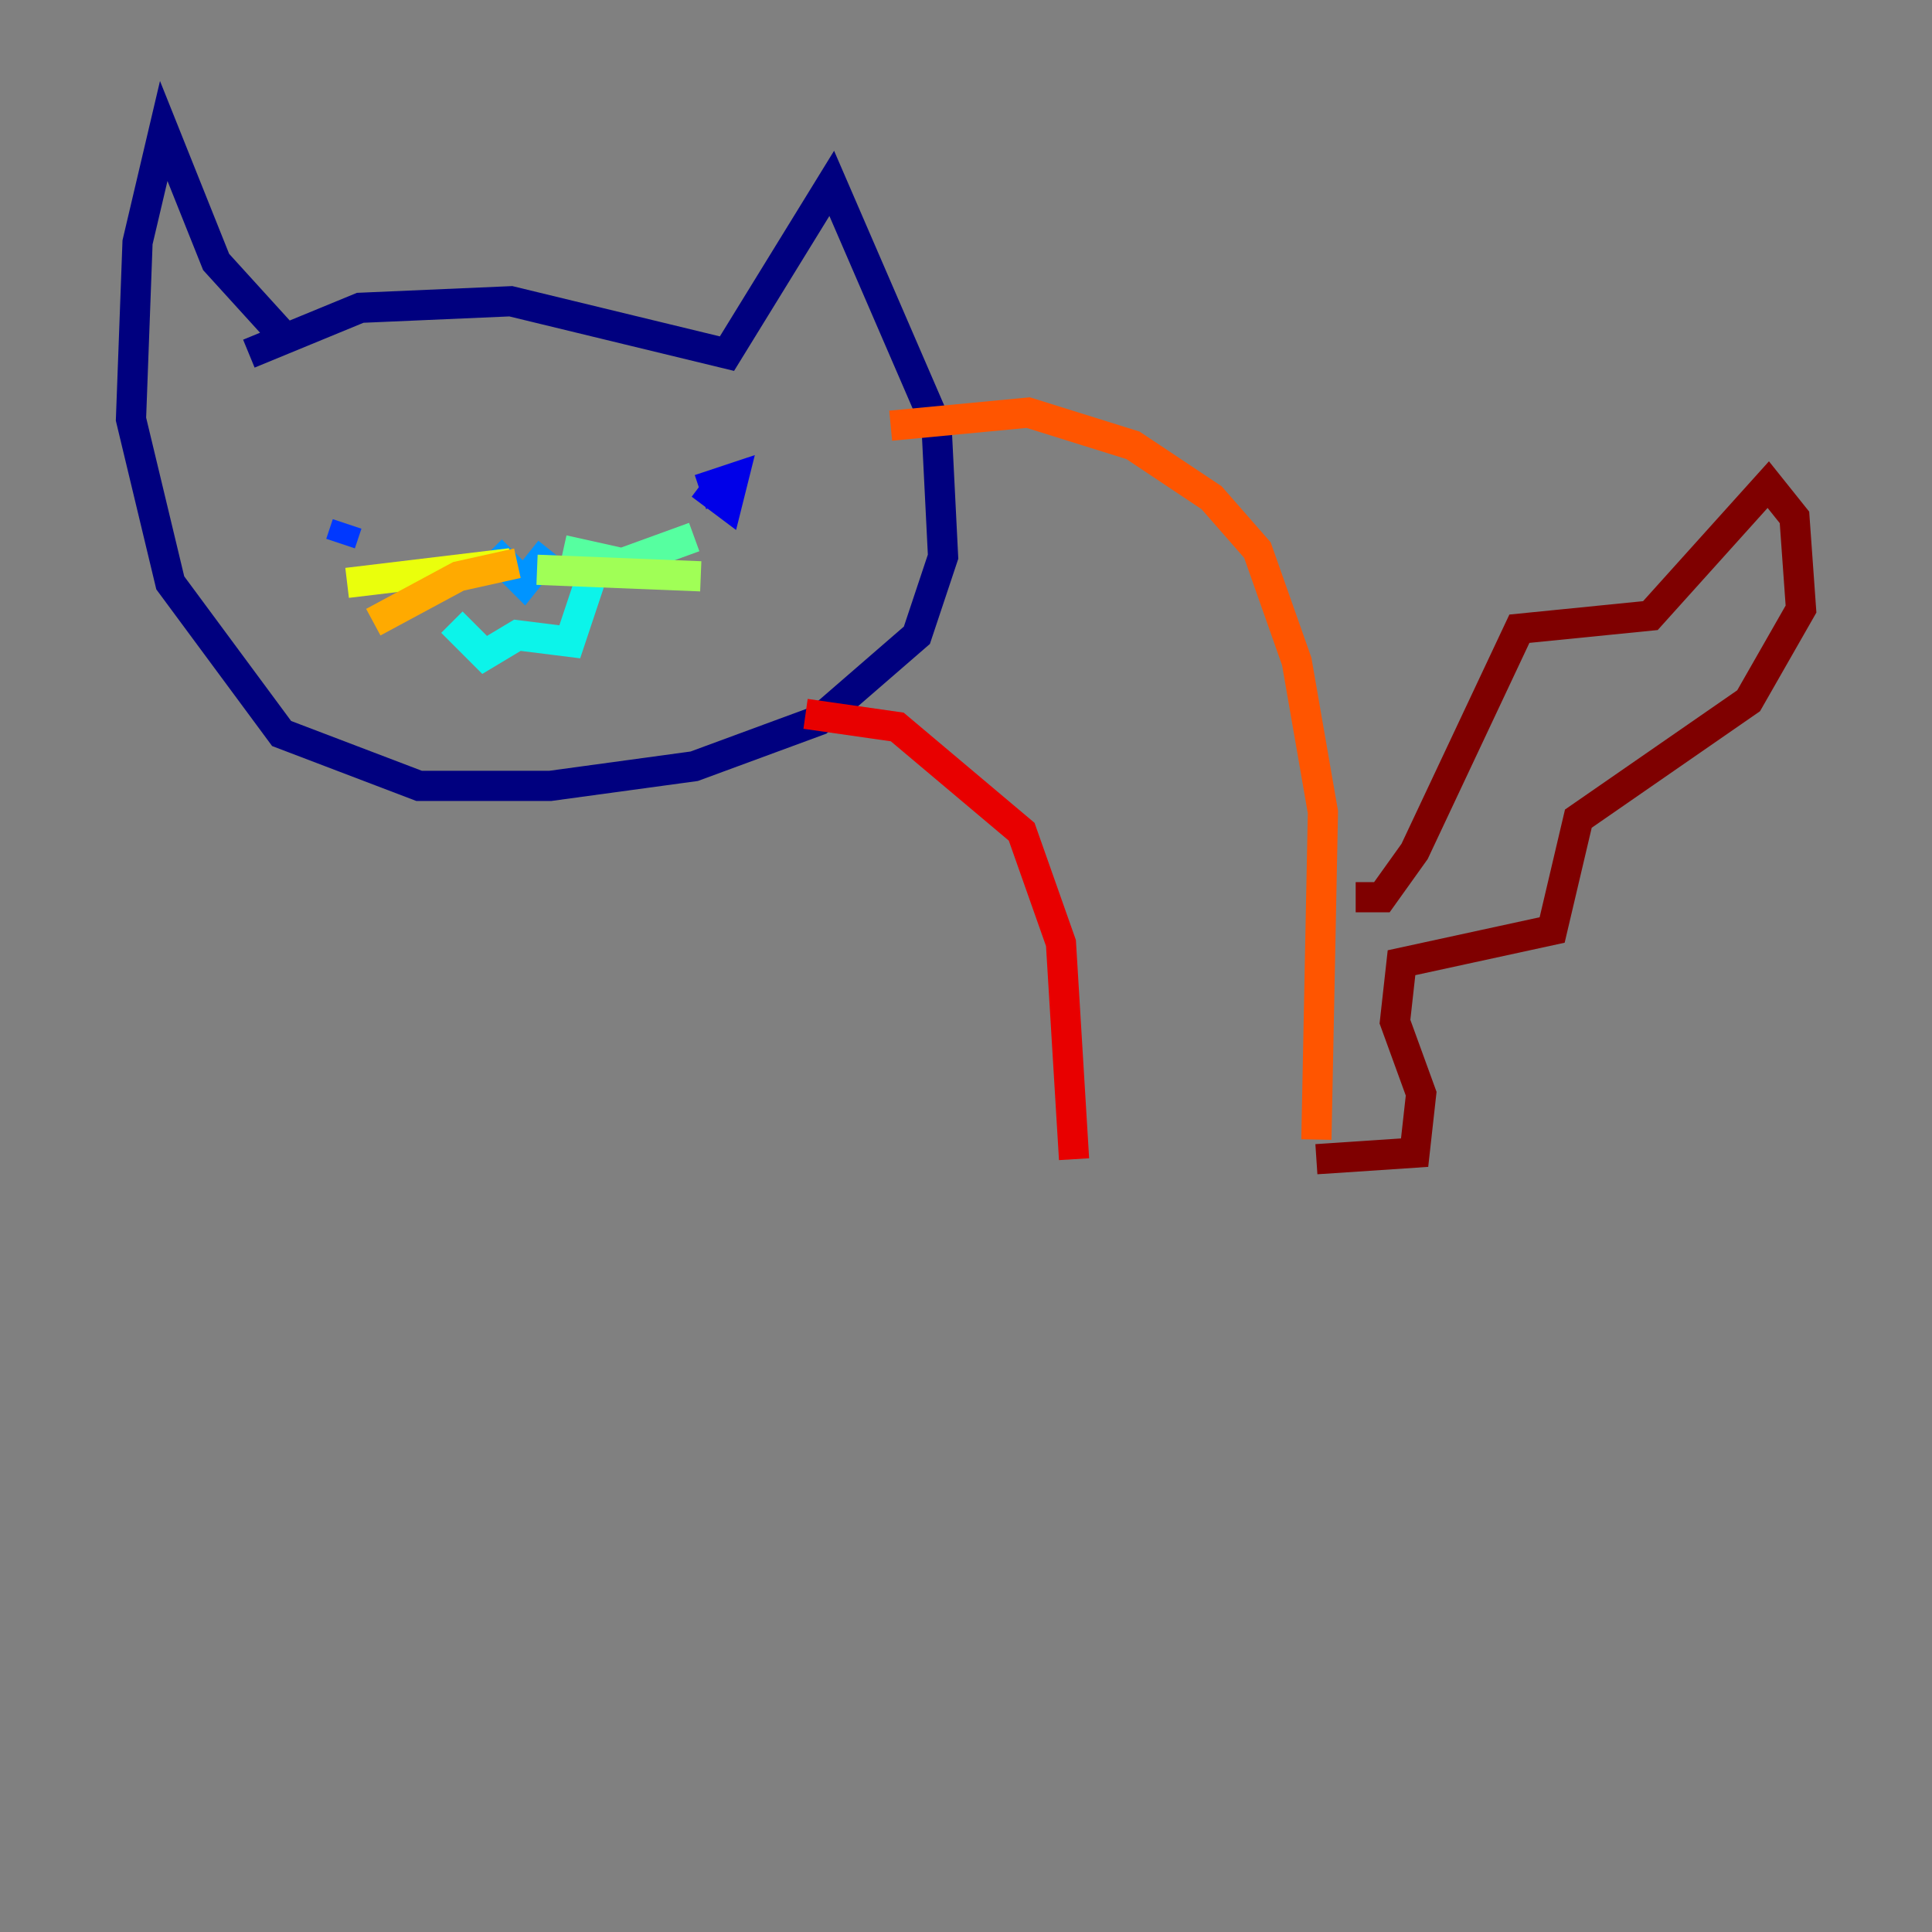 <?xml version="1.0" encoding="utf-8" ?>
<svg baseProfile="tiny" height="128" version="1.2" viewBox="0,0,128,128" width="128" xmlns="http://www.w3.org/2000/svg" xmlns:ev="http://www.w3.org/2001/xml-events" xmlns:xlink="http://www.w3.org/1999/xlink"><rect x="0" y="0" width="128" height="128" fill="#808080" stroke="none"/><defs /><polyline fill="none" points="16.488,23.43 23.864,20.393 33.844,19.959 48.163,23.43 55.105,12.149 62.047,28.203 62.481,36.881 60.746,42.088 54.237,47.729 45.993,50.766 36.447,52.068 27.77,52.068 18.658,48.597 11.281,38.617 8.678,27.77 9.112,16.054 10.848,8.678 14.319,17.356 18.658,22.129" stroke="#00007f" stroke-width="2" /><polyline fill="none" points="46.427,32.108 48.163,33.41 48.597,31.675 47.295,32.108 47.729,33.41" stroke="#0000e8" stroke-width="2" /><polyline fill="none" points="22.997,34.712 22.563,36.014" stroke="#0038ff" stroke-width="2" /><polyline fill="none" points="32.542,36.447 34.712,38.617 36.447,36.447" stroke="#0094ff" stroke-width="2" /><polyline fill="none" points="29.939,41.22 32.108,43.39 34.278,42.088 37.749,42.522 39.051,38.617" stroke="#0cf4ea" stroke-width="2" /><polyline fill="none" points="37.315,36.447 41.22,37.315 45.993,35.58" stroke="#56ffa0" stroke-width="2" /><polyline fill="none" points="35.58,37.749 46.427,38.183" stroke="#a0ff56" stroke-width="2" /><polyline fill="none" points="33.844,37.315 22.997,38.617" stroke="#eaff0c" stroke-width="2" /><polyline fill="none" points="34.278,37.315 30.373,38.183 24.732,41.22" stroke="#ffaa00" stroke-width="2" /><polyline fill="none" points="59.01,28.203 68.122,27.336 75.064,29.505 80.271,32.976 83.308,36.447 85.912,43.824 87.647,53.803 87.214,75.498" stroke="#ff5500" stroke-width="2" /><polyline fill="none" points="53.37,47.295 59.444,48.163 67.688,55.105 70.291,62.481 71.159,76.8" stroke="#e80000" stroke-width="2" /><polyline fill="none" points="89.817,59.444 91.552,59.444 93.722,56.407 100.664,41.654 109.342,40.786 117.153,32.108 118.888,34.278 119.322,40.352 115.851,46.427 104.57,54.237 102.834,61.614 92.854,63.783 92.42,67.688 94.156,72.461 93.722,76.366 87.214,76.8" stroke="#7f0000" stroke-width="2" /></svg>